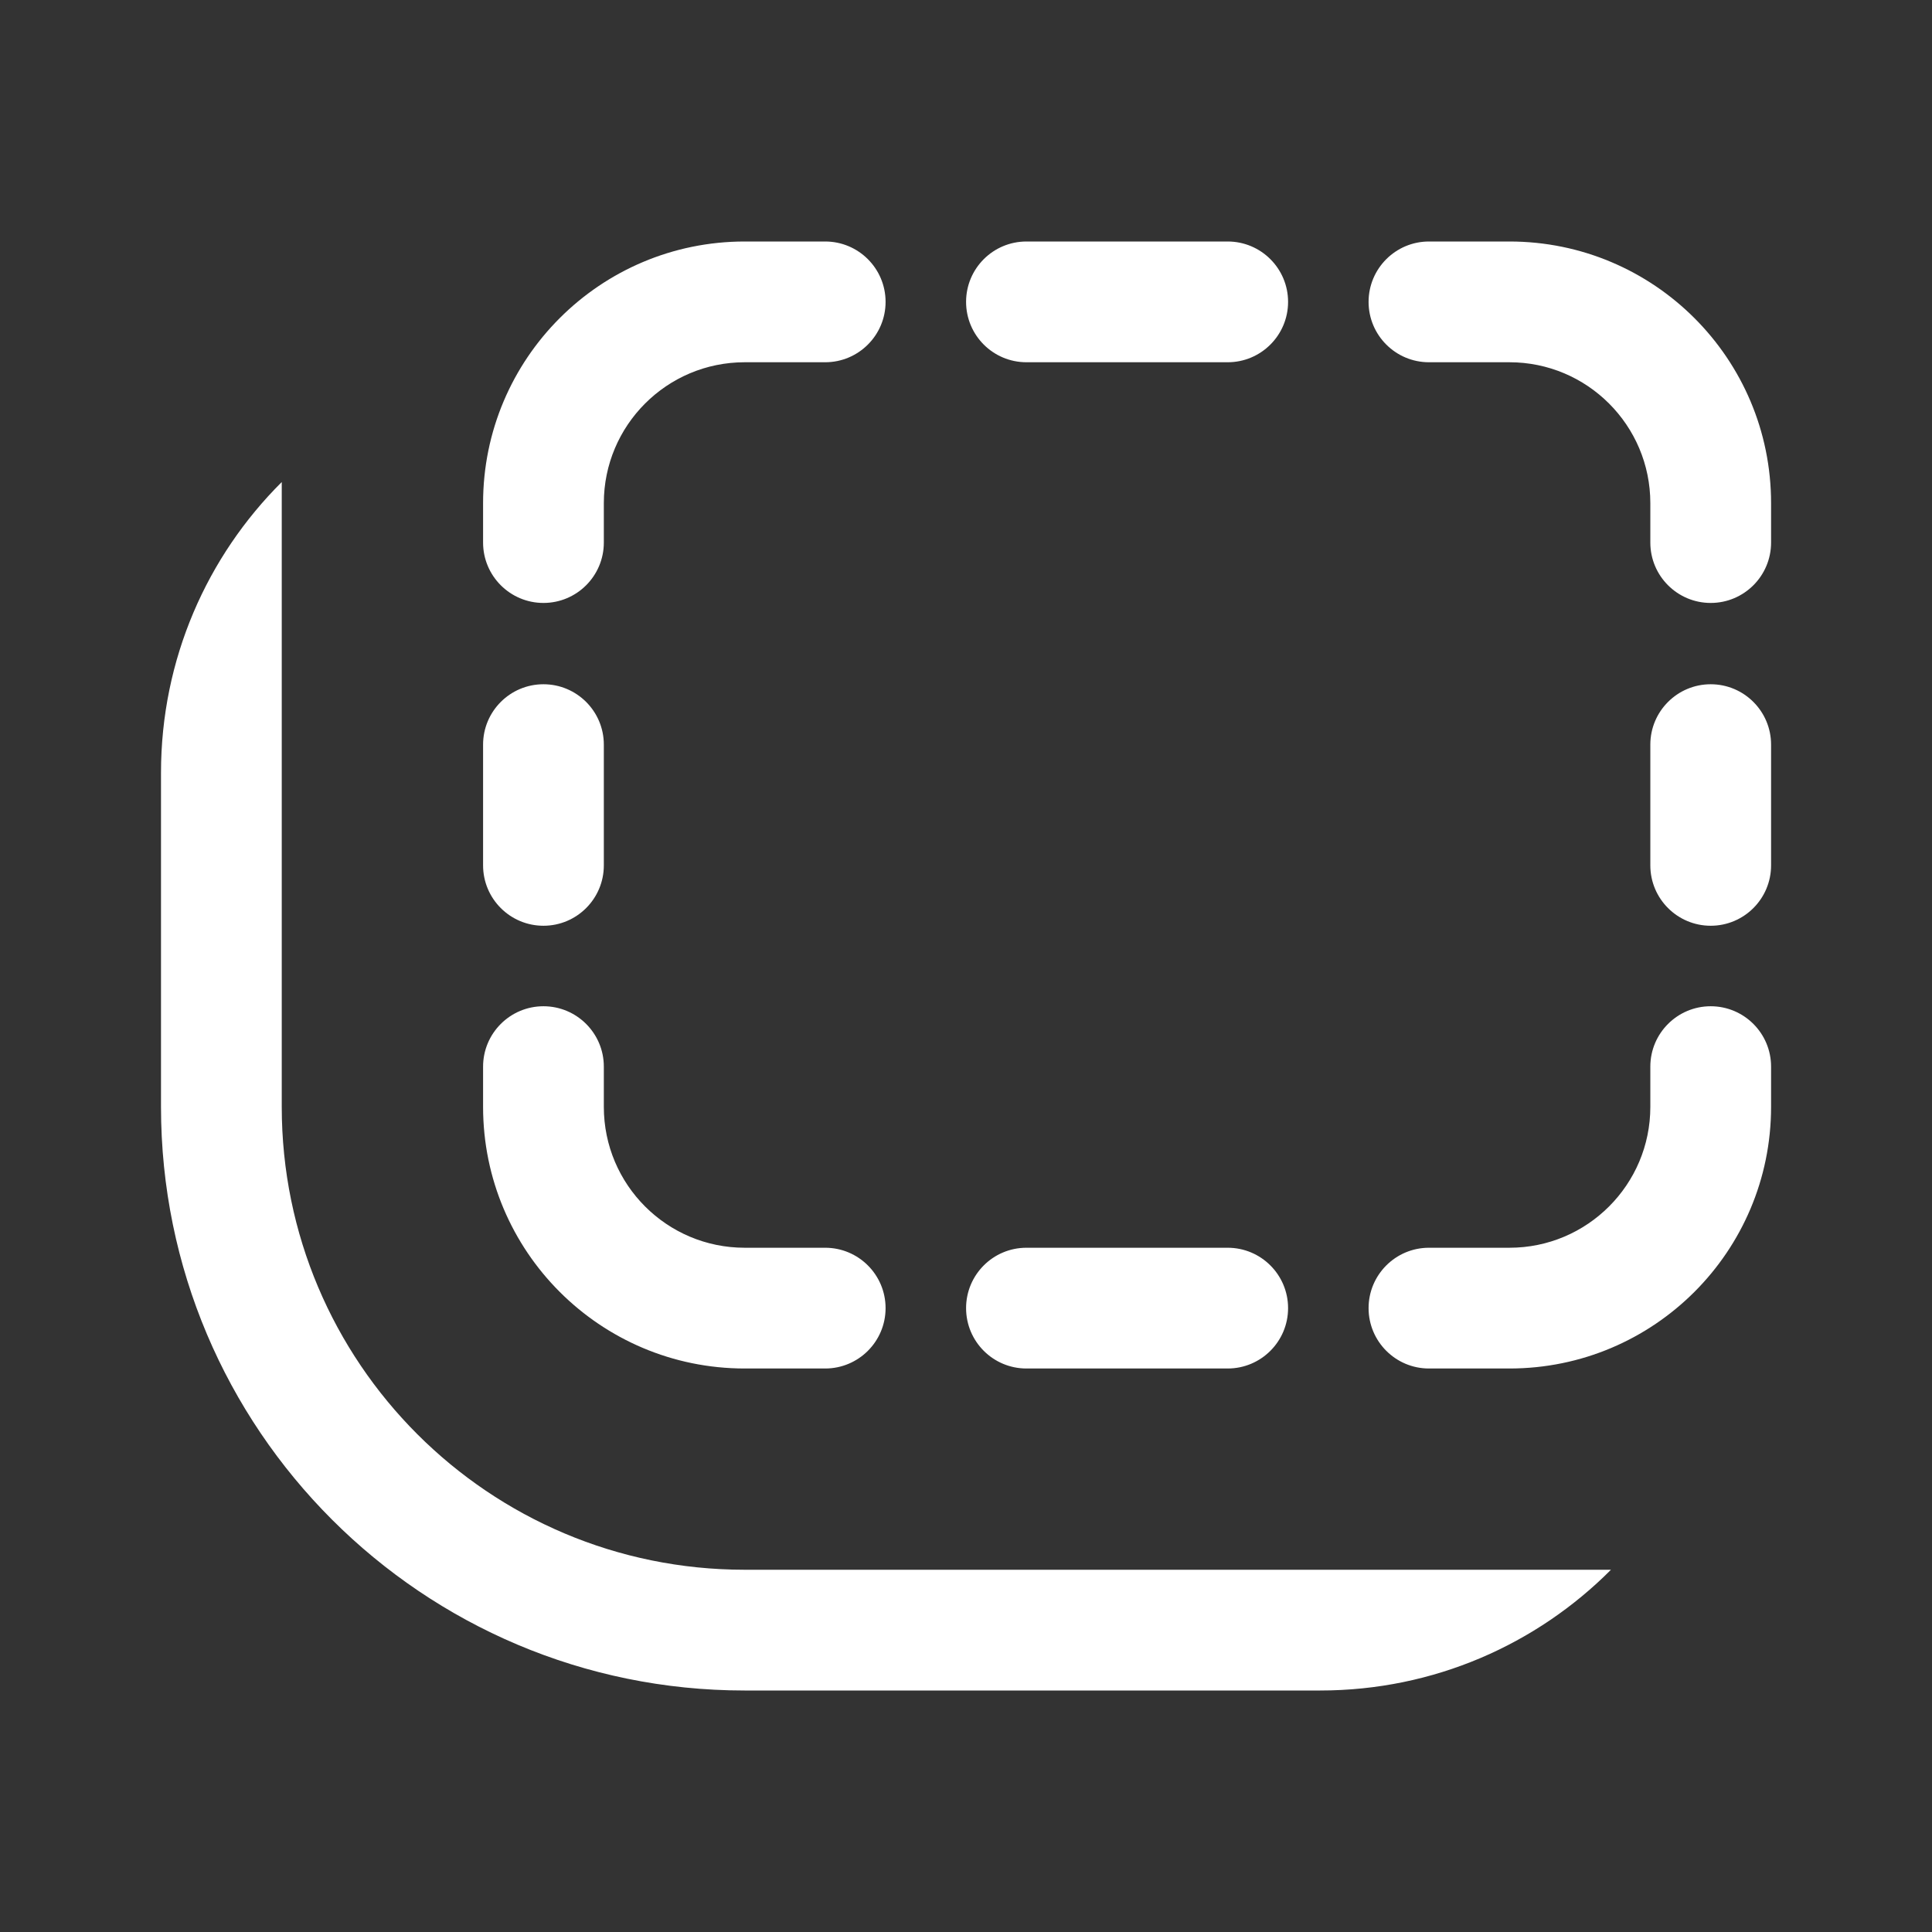 <svg width="24" height="24" viewBox="0 0 24 24" fill="none" xmlns="http://www.w3.org/2000/svg">
<rect x="0" y="0" width="24" height="24" fill="#333333" stroke="none"/>
<path d="M7.501 6.25C7.501 5.284 8.284 4.5 9.251 4.5H10.251C10.665 4.5 11.001 4.164 11.001 3.75C11.001 3.336 10.665 3 10.251 3H9.251C7.456 3 6.001 4.455 6.001 6.25V6.74C6.001 7.154 6.337 7.49 6.751 7.49C7.165 7.49 7.501 7.154 7.501 6.74V6.25ZM6.001 9.25C6.001 8.836 6.337 8.5 6.751 8.5C7.165 8.5 7.501 8.836 7.501 9.25V10.75C7.501 11.164 7.165 11.5 6.751 11.5C6.337 11.5 6.001 11.164 6.001 10.75V9.25ZM20.501 9.25C20.501 8.836 20.837 8.5 21.251 8.5C21.665 8.5 22.001 8.836 22.001 9.25V10.75C22.001 11.164 21.665 11.5 21.251 11.5C20.837 11.5 20.501 11.164 20.501 10.75V9.25ZM18.751 4.5C19.717 4.5 20.501 5.284 20.501 6.25V6.74C20.501 7.154 20.837 7.49 21.251 7.49C21.665 7.49 22.001 7.154 22.001 6.74V6.25C22.001 4.455 20.546 3 18.751 3H17.751C17.337 3 17.001 3.336 17.001 3.75C17.001 4.164 17.337 4.5 17.751 4.5H18.751ZM12.751 3C12.336 3 12.001 3.336 12.001 3.75C12.001 4.164 12.336 4.5 12.751 4.5H15.251C15.665 4.5 16.001 4.164 16.001 3.75C16.001 3.336 15.665 3 15.251 3H12.751ZM9.251 15.5C8.284 15.5 7.501 14.716 7.501 13.75V13.25C7.501 12.836 7.165 12.5 6.751 12.5C6.337 12.5 6.001 12.836 6.001 13.25V13.75C6.001 15.545 7.456 17 9.251 17H10.251C10.665 17 11.001 16.664 11.001 16.25C11.001 15.836 10.665 15.5 10.251 15.5H9.251ZM20.501 13.75C20.501 14.716 19.717 15.5 18.751 15.5H17.751C17.337 15.5 17.001 15.836 17.001 16.25C17.001 16.664 17.337 17 17.751 17H18.751C20.546 17 22.001 15.545 22.001 13.75V13.25C22.001 12.836 21.665 12.5 21.251 12.5C20.837 12.5 20.501 12.836 20.501 13.25V13.75ZM12.001 16.25C12.001 16.664 12.336 17 12.751 17H15.251C15.665 17 16.001 16.664 16.001 16.25C16.001 15.836 15.665 15.5 15.251 15.5H12.751C12.336 15.5 12.001 15.836 12.001 16.25ZM2 9.6C2 8.188 2.573 6.911 3.5 5.988L3.5 13.75C3.5 16.926 6.074 19.5 9.25 19.5H20.012C19.089 20.427 17.811 21 16.4 21H9.25C5.246 21 2 17.754 2 13.75L2 9.6Z" fill="#ffffff"/>
</svg>
